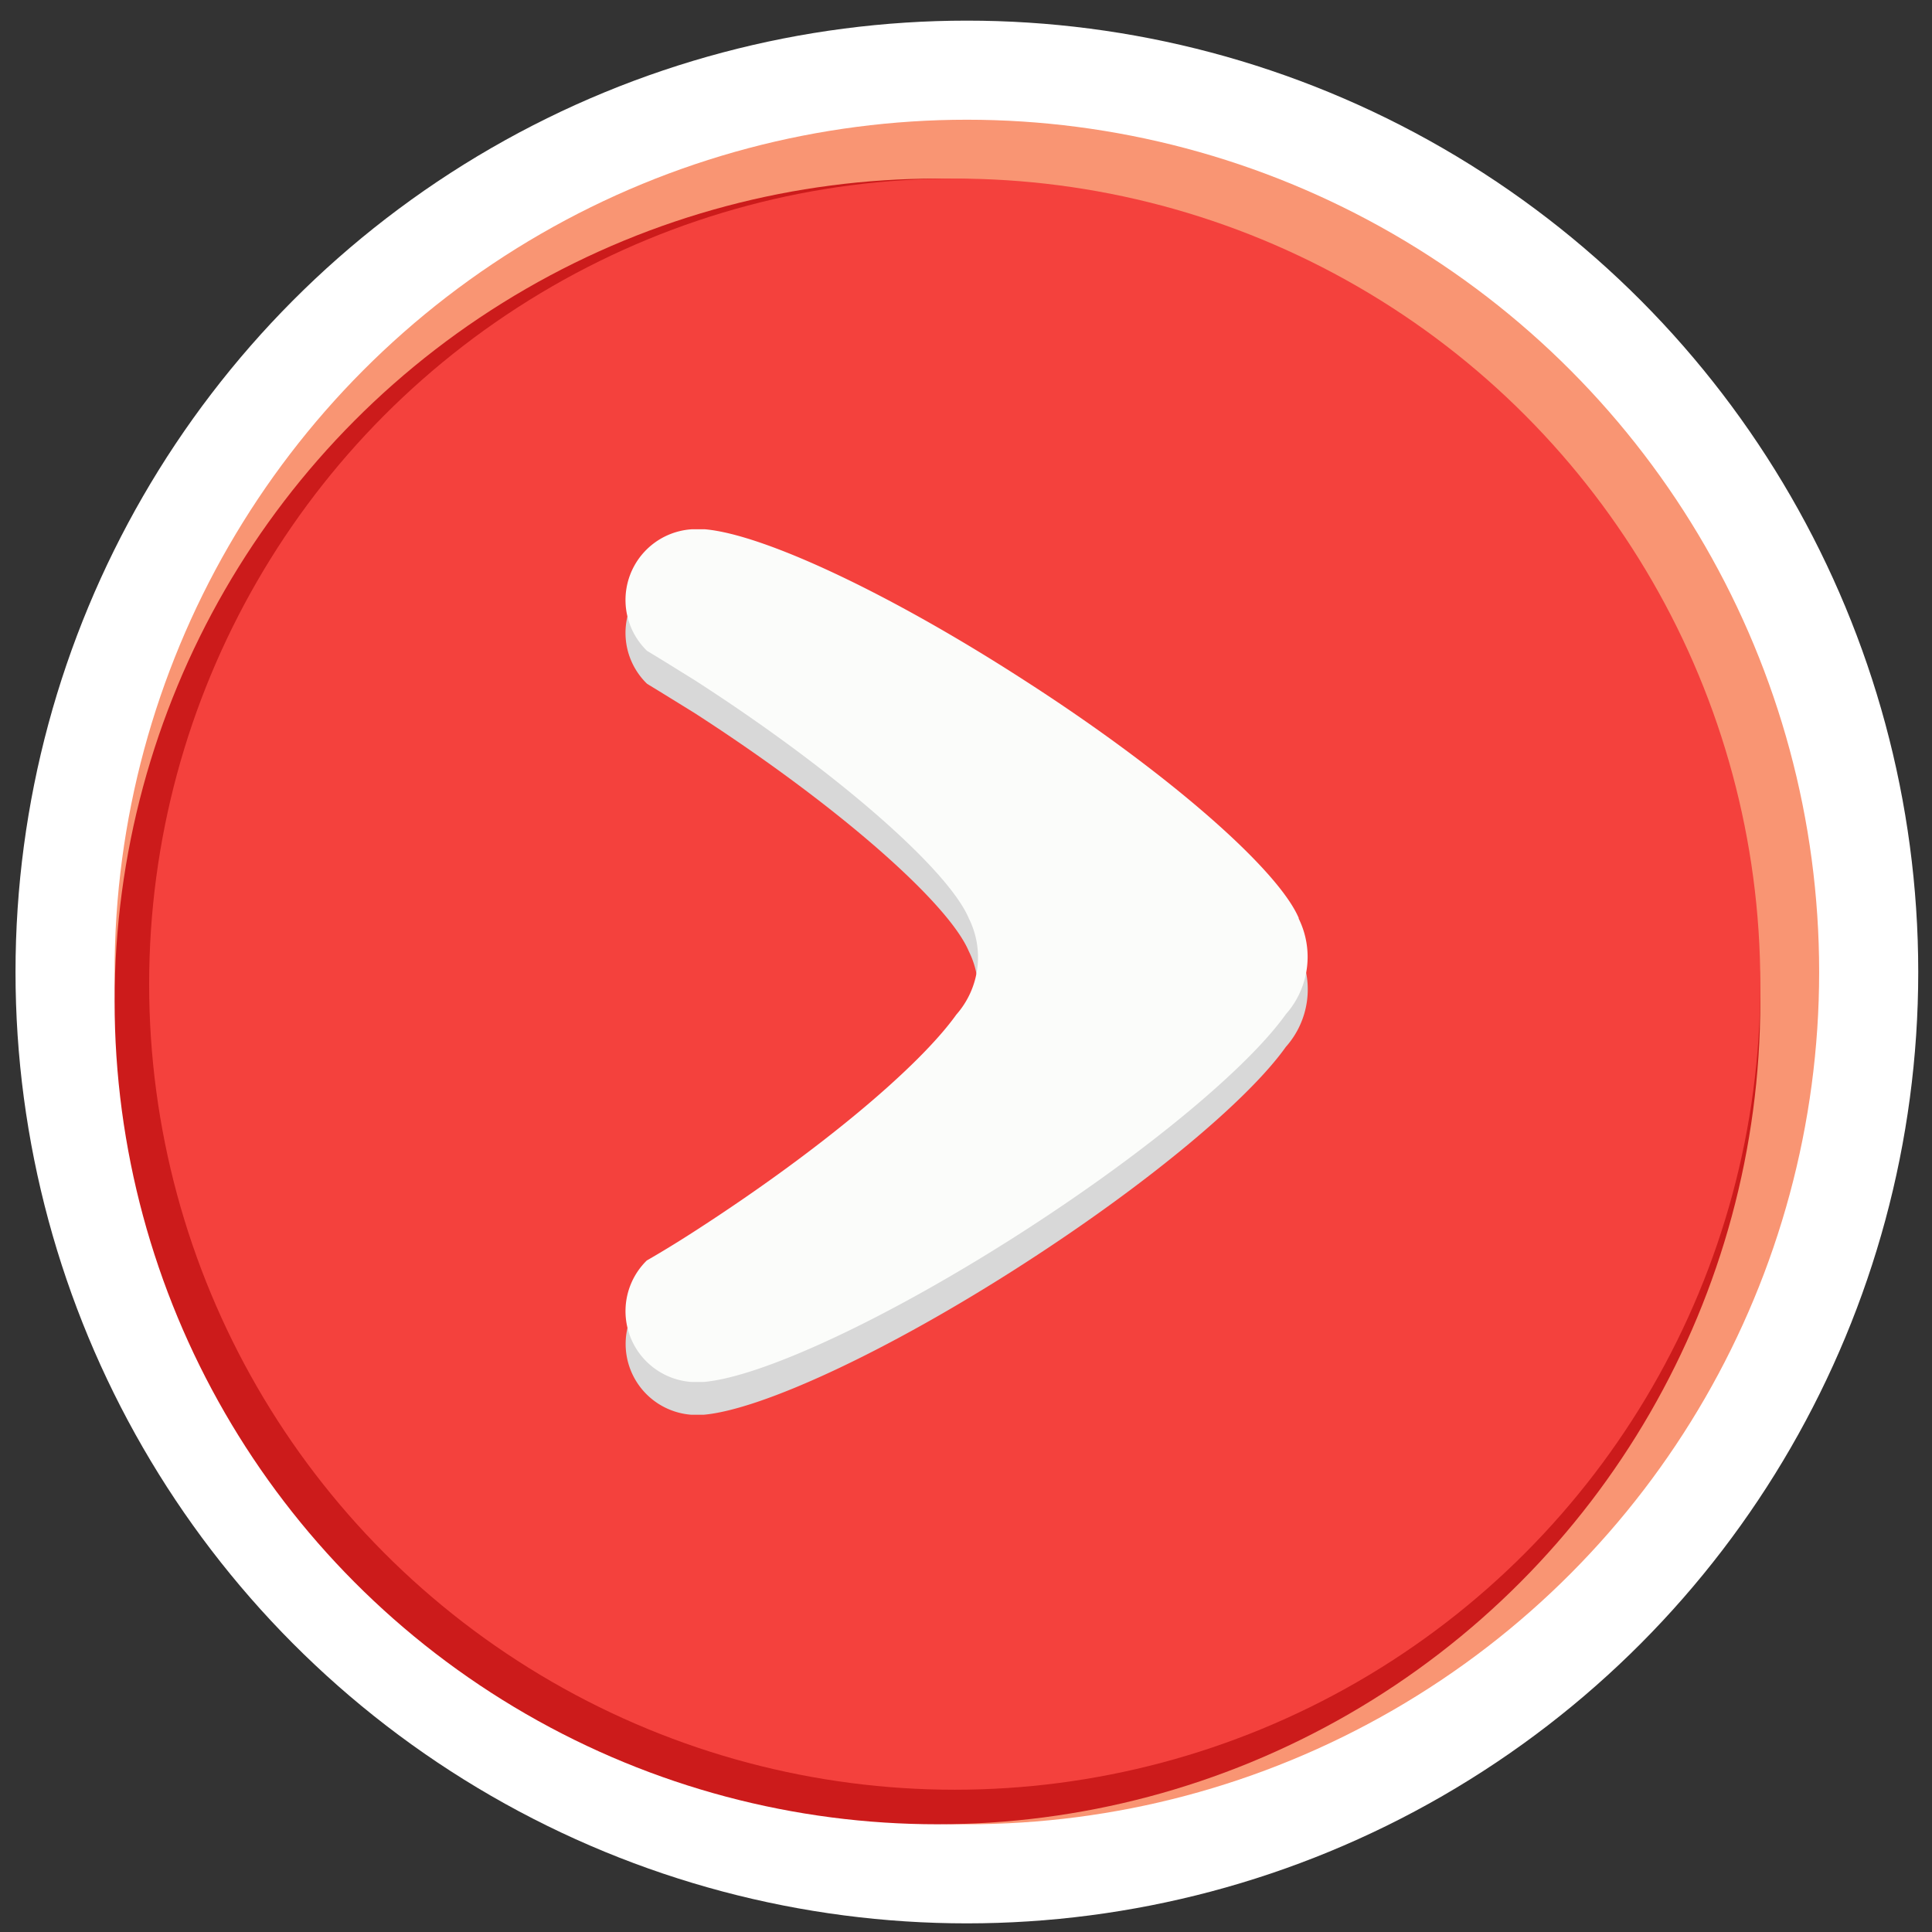 <svg id="Layer_1" data-name="Layer 1" xmlns="http://www.w3.org/2000/svg" viewBox="0 0 132 132"><rect x="0" y="0" width="132" height="132" fill="#333333" stroke="none"/><circle cx="66.06" cy="66.41" r="65" fill="#fff"/><circle cx="66.06" cy="66.41" r="58.23" fill="#f99573"/><circle cx="64.05" cy="68.42" r="56.22" fill="#cc1b1b"/><circle cx="65.23" cy="67.24" r="55.04" fill="#f4413d"/><path d="M88.75,65c-1.38-3.3-8.87-9.91-18.74-16.27-9.28-6-17.89-10-21.86-10.32l-.34,0H47.6l-.21,0H47.3a4.84,4.84,0,0,0-3.09,8.31c1.07.65,2.15,1.32,3.25,2,9.86,6.36,17.35,13,18.73,16.27a5.93,5.93,0,0,1-.85,6.58c-2.55,3.58-9.32,9.28-17.88,14.8q-1.65,1.06-3.27,2a4.85,4.85,0,0,0,3.05,8.29l.25,0h.18l.4,0h0c3.94-.34,12.59-4.32,21.9-10.33,8.56-5.52,15.34-11.22,17.88-14.8A5.91,5.91,0,0,0,88.75,65Z" fill="#d8d8d8"/><path d="M88.75,62.76C87.37,59.45,79.88,52.84,70,46.49c-9.28-6-17.89-10-21.86-10.33l-.34,0H47.3a4.84,4.84,0,0,0-3.09,8.31c1.07.64,2.15,1.32,3.25,2,9.86,6.35,17.35,13,18.73,16.27a5.93,5.93,0,0,1-.85,6.58c-2.55,3.57-9.32,9.28-17.88,14.8-1.1.71-2.19,1.38-3.27,2a4.85,4.85,0,0,0,3.05,8.3h.43l.4,0h0c3.94-.33,12.59-4.32,21.9-10.32,8.56-5.52,15.34-11.23,17.88-14.8a5.91,5.91,0,0,0,.86-6.58Z" fill="#fbfcfa"/></svg>